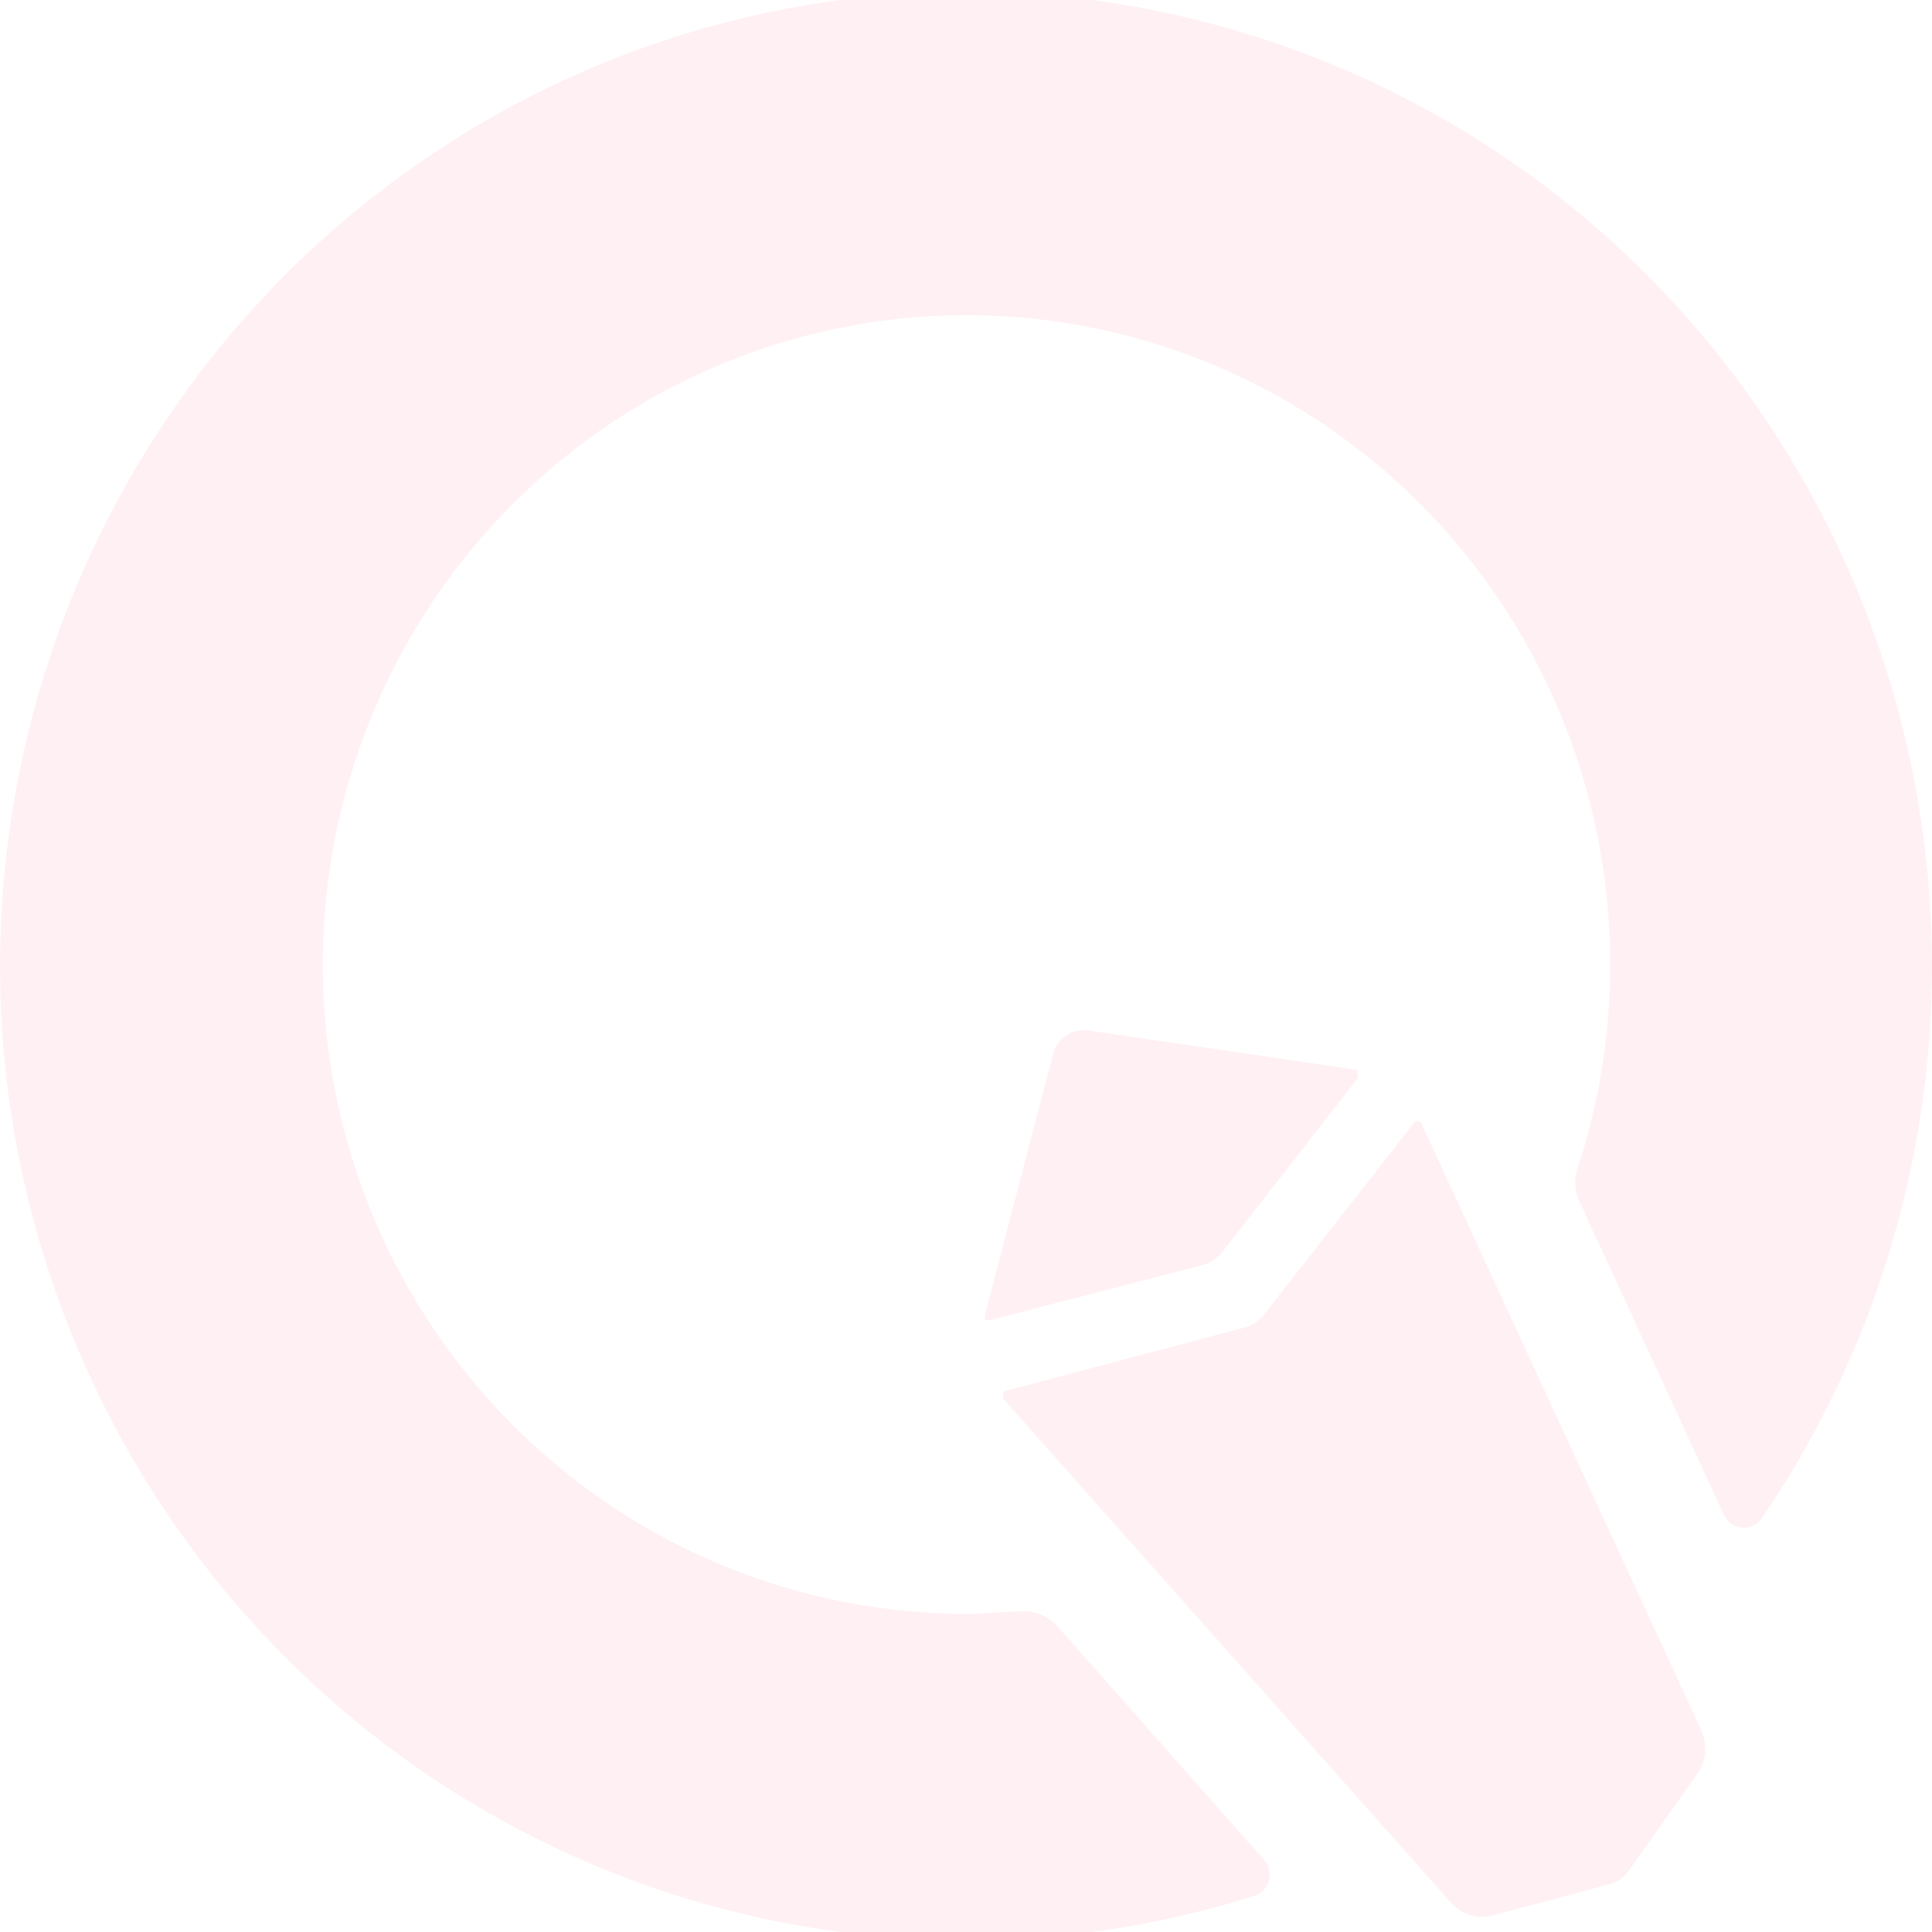 <svg width="349" height="349" viewBox="0 0 349 184" fill="none" xmlns="http://www.w3.org/2000/svg">
    <g opacity="0.08">
        <path fill-rule="evenodd" clip-rule="evenodd" d="M190.922 211.167C190.095 210.257 189.071 209.553 187.929 209.108C186.786 208.664 185.558 208.493 184.339 208.607C181.246 208.607 178.073 209.007 174.9 209.007C150.317 209.074 126.345 201.281 106.427 186.747C86.51 172.213 71.672 151.687 64.045 128.115C56.417 104.544 56.393 79.141 63.976 55.555C71.558 31.969 86.357 11.414 106.246 -3.159C126.136 -17.731 150.093 -25.571 174.677 -25.552C199.26 -25.533 223.205 -17.656 243.073 -3.052C262.94 11.551 277.707 32.13 285.253 55.727C292.8 79.325 292.736 104.728 285.073 128.287C284.364 130.141 284.364 132.194 285.073 134.047L311.407 191.167C311.699 191.801 312.151 192.347 312.717 192.749C313.284 193.152 313.945 193.398 314.635 193.463C315.325 193.528 316.02 193.409 316.65 193.118C317.281 192.828 317.825 192.376 318.228 191.807C341.636 157.517 352.234 115.967 348.139 74.541C344.044 33.114 325.522 -5.507 295.863 -34.462C266.204 -63.417 227.328 -80.83 186.143 -83.608C144.958 -86.385 104.13 -74.348 70.912 -49.634C37.695 -24.92 14.239 10.87 4.712 51.378C-4.815 91.886 0.203 134.489 18.876 171.617C37.548 208.746 68.666 237.996 106.7 254.172C144.734 270.348 187.222 272.401 226.616 259.967C227.246 259.764 227.816 259.405 228.273 258.923C228.731 258.44 229.061 257.85 229.235 257.206C229.408 256.562 229.419 255.884 229.266 255.235C229.114 254.585 228.802 253.984 228.361 253.487L190.922 211.167Z" fill="#FF4D6A"/>
        <path fill-rule="evenodd" clip-rule="evenodd" d="M245.331 112.208L220.821 143.648C219.89 144.82 218.612 145.661 217.173 146.048L178.862 155.968H178.307H177.91C177.888 155.809 177.888 155.647 177.91 155.488C177.873 155.33 177.873 155.166 177.91 155.008L190.205 107.968C190.365 107.258 190.666 106.588 191.088 105.997C191.51 105.406 192.046 104.906 192.664 104.528C193.852 103.728 195.299 103.413 196.709 103.648L244.696 110.688H245.172C245.206 110.819 245.206 110.957 245.172 111.088C245.209 111.246 245.209 111.41 245.172 111.568C245.247 111.655 245.301 111.758 245.328 111.869C245.356 111.98 245.357 112.097 245.331 112.208ZM181.876 168.688L224.708 157.328C226.159 156.969 227.446 156.123 228.357 154.928L255.642 120.048H256.118H256.594L307.357 230.128C307.915 231.438 308.134 232.87 307.992 234.288C307.822 235.715 307.274 237.069 306.406 238.208L294.032 255.728C293.233 256.721 292.155 257.446 290.939 257.808L269.84 263.488C268.464 263.869 267.012 263.869 265.636 263.488C264.259 263.056 263.025 262.254 262.067 261.168L181.242 170.208V169.808C181.2 169.735 181.178 169.652 181.178 169.568C181.178 169.484 181.2 169.401 181.242 169.328C181.207 169.267 181.189 169.198 181.189 169.128C181.189 169.058 181.207 168.989 181.242 168.928L181.876 168.688Z" fill="#FF4D6A"/>
    </g>
</svg>
